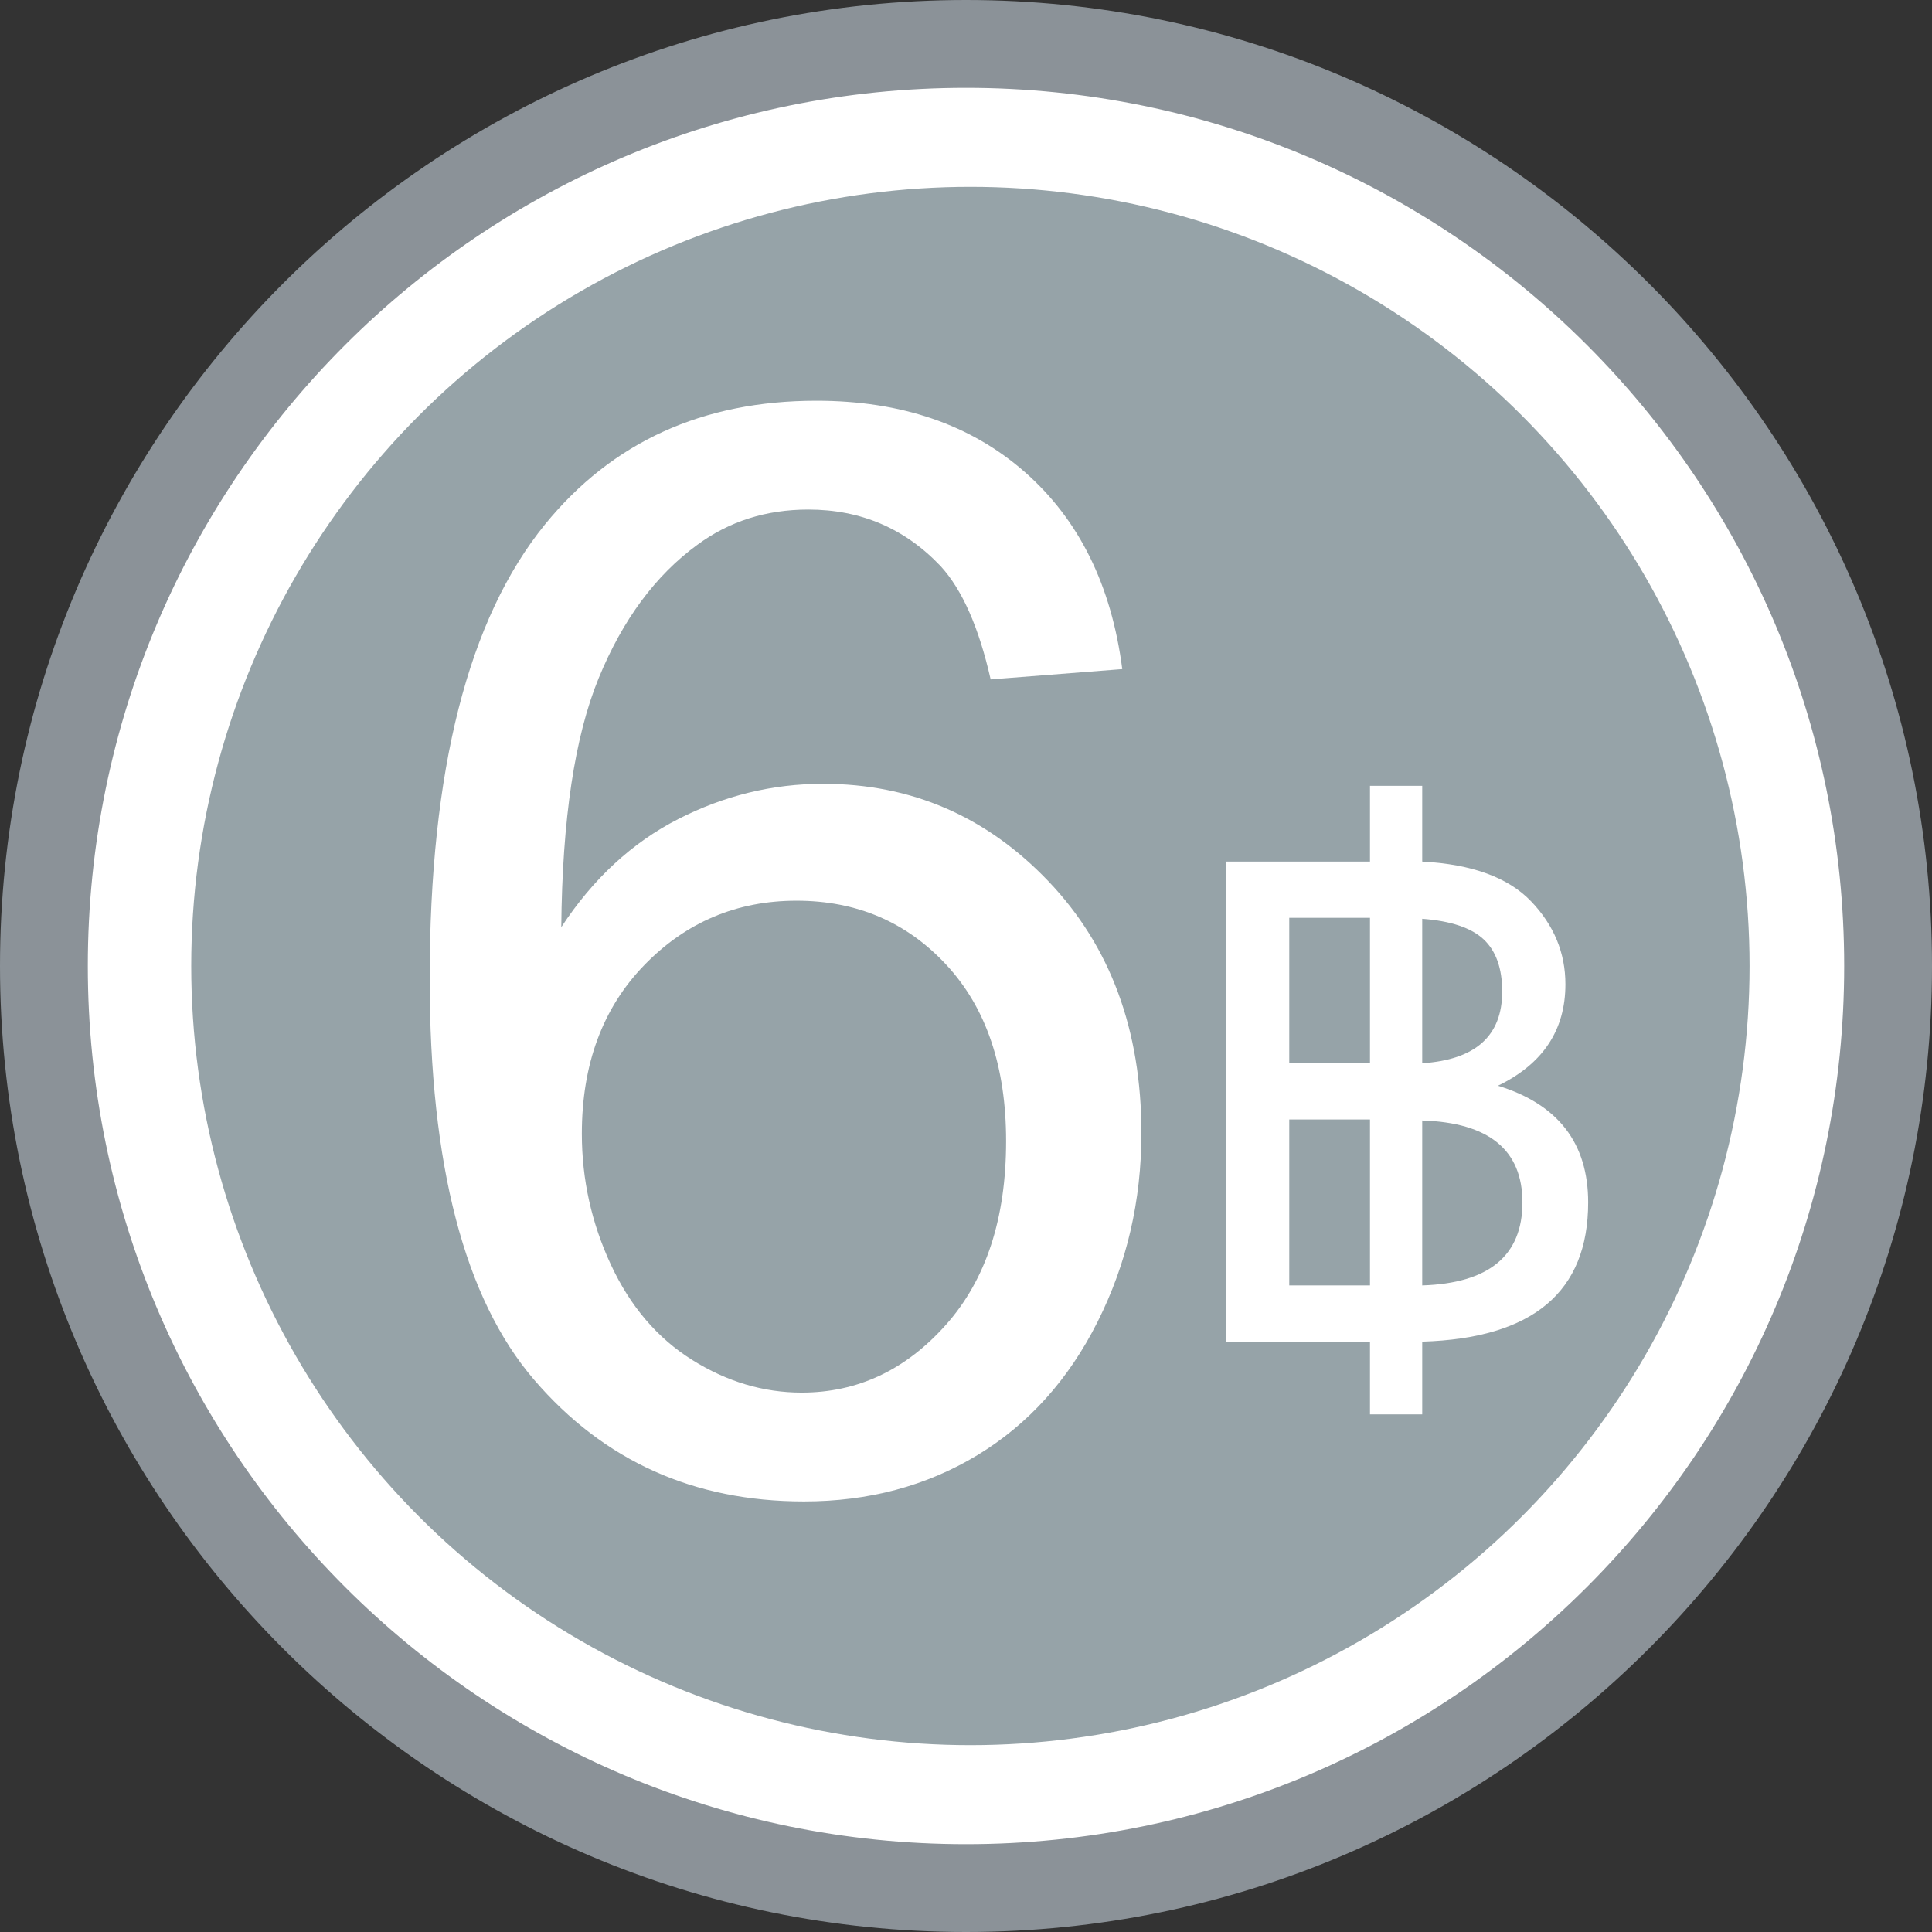 <?xml version="1.0" encoding="utf-8"?>
<!-- Generator: Adobe Illustrator 18.0.0, SVG Export Plug-In . SVG Version: 6.00 Build 0)  -->
<!DOCTYPE svg PUBLIC "-//W3C//DTD SVG 1.1//EN" "http://www.w3.org/Graphics/SVG/1.1/DTD/svg11.dtd">
<svg version="1.1" id="Layer_1" xmlns="http://www.w3.org/2000/svg" xmlns:xlink="http://www.w3.org/1999/xlink" x="0px" y="0px"
	 width="110px" height="110px" viewBox="0 0 110 110" style="enable-background:new 0 0 110 110;" xml:space="preserve">
<rect x="0" y="0" width="110" height="110" fill="#333333" stroke="none"/>
<style type="text/css">
	.st0{fill:#FFFFFF;}
	.st1{fill:#8B9298;}
	.st2{fill:#96A3A8;}
</style>
<g>
	<g>
		<path class="st0" d="M55,107.5C26.051,107.5,2.5,83.949,2.5,55C2.5,26.051,26.051,2.5,55,2.5s52.5,23.551,52.5,52.5
			C107.5,83.949,83.949,107.5,55,107.5z"/>
		<path class="st1" d="M55,5c27.614,0,50,22.386,50,50c0,27.614-22.386,50-50,50C27.386,105,5,82.614,5,55C5,27.386,27.386,5,55,5
			 M55,0C24.673,0,0,24.673,0,55s24.673,55,55,55c30.327,0,55-24.673,55-55S85.327,0,55,0L55,0z"/>
	</g>
	<circle class="st2" cx="55.25" cy="55" r="44.362"/>
	<g>
		<path class="st0" d="M63.897,38.096l-7.493,0.586c-0.67-2.958-1.619-5.107-2.847-6.447c-2.037-2.149-4.549-3.223-7.535-3.223
			c-2.4,0-4.507,0.67-6.321,2.009c-2.373,1.731-4.243,4.256-5.609,7.577c-1.368,3.322-2.08,8.052-2.135,14.192
			c1.814-2.763,4.033-4.814,6.656-6.154c2.623-1.339,5.372-2.009,8.247-2.009c5.023,0,9.3,1.849,12.831,5.547
			c3.53,3.698,5.296,8.478,5.296,14.338c0,3.852-0.831,7.431-2.491,10.738c-1.661,3.307-3.942,5.84-6.845,7.598
			c-2.903,1.758-6.196,2.638-9.879,2.638c-6.28,0-11.401-2.31-15.364-6.929c-3.963-4.618-5.944-12.23-5.944-22.836
			c0-11.861,2.19-20.485,6.572-25.871c3.823-4.689,8.972-7.033,15.447-7.033c4.828,0,8.784,1.354,11.868,4.061
			C61.434,29.584,63.282,33.324,63.897,38.096z M33.128,64.554c0,2.596,0.551,5.08,1.653,7.451c1.103,2.373,2.644,4.18,4.626,5.422
			c1.981,1.242,4.061,1.862,6.238,1.862c3.181,0,5.916-1.283,8.205-3.852c2.288-2.566,3.433-6.056,3.433-10.465
			c0-4.242-1.13-7.584-3.391-10.026c-2.26-2.442-5.107-3.663-8.54-3.663c-3.405,0-6.293,1.221-8.666,3.663
			C34.313,57.389,33.128,60.591,33.128,64.554z"/>
	</g>
	<g>
		<path class="st0" d="M78.001,80.528v-4.141h-8.21V49.054h8.21v-4.311h2.974v4.311c2.837,0.152,4.904,0.909,6.204,2.27
			c1.3,1.361,1.949,2.934,1.949,4.717c0,2.608-1.28,4.534-3.842,5.776c3.425,1.053,5.137,3.268,5.137,6.645
			c0,5.095-3.149,7.736-9.448,7.926v4.141H78.001z M78.001,60.537v-8.281h-4.596v8.281H78.001z M78.001,73.186v-9.448h-4.596v9.448
			H78.001z M80.975,52.312v8.225c3.036-0.199,4.554-1.56,4.554-4.084c0-1.318-0.352-2.307-1.053-2.966
			C83.774,52.828,82.607,52.436,80.975,52.312z M80.975,63.795v9.392c3.805-0.123,5.706-1.698,5.706-4.725
			C86.681,65.475,84.779,63.919,80.975,63.795z"/>
	</g>
</g>
</svg>
